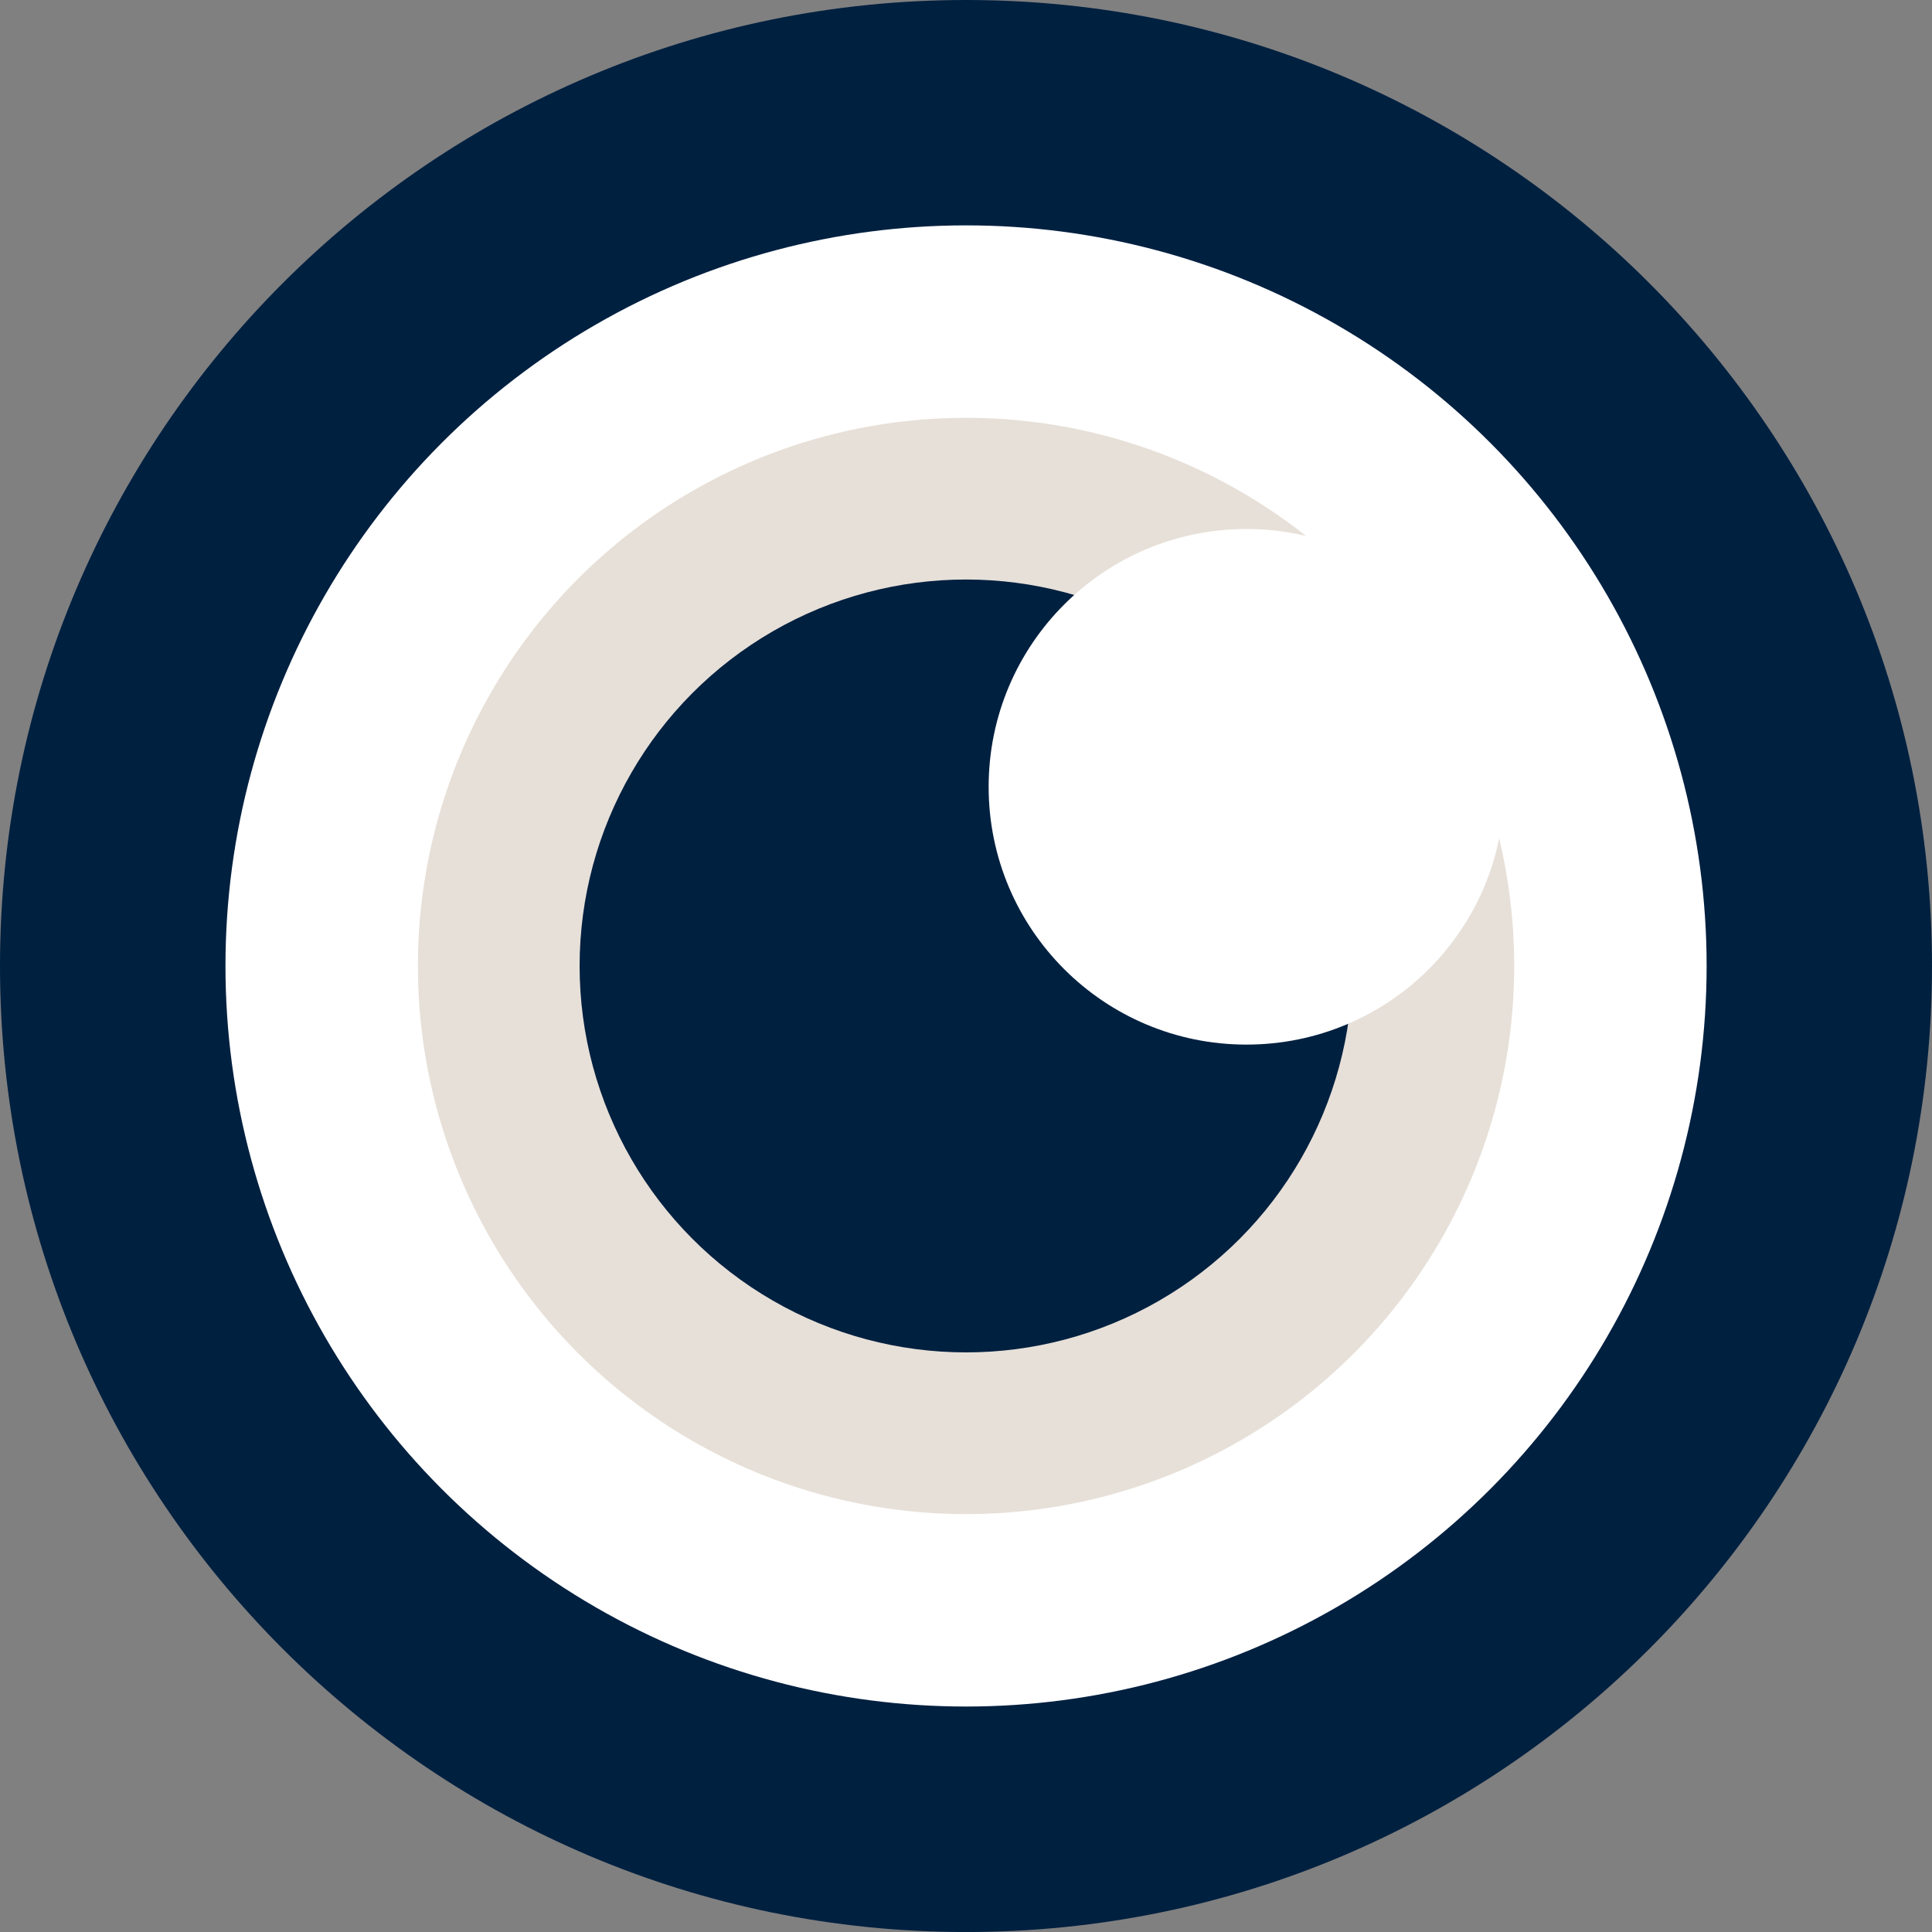 <svg version="1.1" id="图层_1" x="0px" y="0px" width="59.939px" height="59.939px" viewBox="0 0 59.939 59.939" enable-background="new 0 0 59.939 59.939" xml:space="preserve" xmlns="http://www.w3.org/2000/svg" xmlns:xlink="http://www.w3.org/1999/xlink" xmlns:xml="http://www.w3.org/XML/1998/namespace">
  <rect x="0" y="0" width="59.939" height="59.939" fill="#808080" stroke="none"/>
  <path fill="#002040" d="M59.939,29.968c0,16.554-13.415,29.972-29.966,29.972C13.421,59.94,0,46.522,0,29.968
	C0,13.417,13.421,0,29.974,0C46.524,0,59.939,13.417,59.939,29.968z" class="color c1"/>
  <circle fill="#FFFFFF" cx="29.971" cy="29.968" r="22.976" class="color c2"/>
  <circle fill="#E7E0D8" cx="29.971" cy="29.968" r="17.006" class="color c3"/>
  <circle fill="#002040" cx="29.971" cy="29.968" r="11.989" class="color c1"/>
  <path fill="#FFFFFF" d="M46.67,24.41c0,4.421-3.579,7.998-8.001,7.998c-4.415,0-7.997-3.577-7.997-7.998
	c0-4.416,3.582-7.998,7.997-7.998C43.091,16.412,46.67,19.994,46.67,24.41z" class="color c2"/>
</svg>